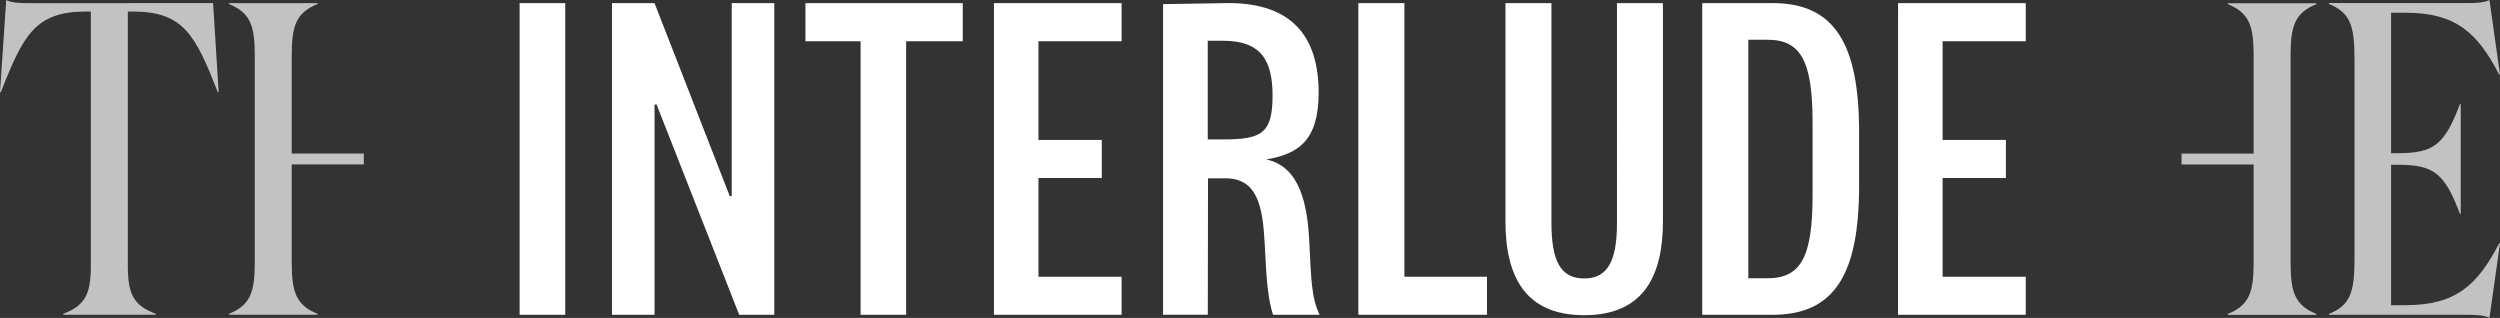 <svg id="Layer_1" data-name="Layer 1" xmlns="http://www.w3.org/2000/svg" viewBox="0 0 454.71 57.83"><rect x="0" y="0" width="454.71" height="57.83" fill="#333333" stroke="none"/><defs><style>.cls-1{opacity:.7}.cls-2{fill:#fff}</style></defs><g class="cls-1"><path class="cls-2" d="M421.32.75V.59H405.2v.16c3.98 1.62 4.7 4.05 4.7 9.39v17.8h-13.11v1.98h13.11v17.79c0 5.34-.73 7.78-4.7 9.4v.16h16.12v-.16c-3.97-1.62-4.7-4.06-4.7-9.4V10.14c0-5.34.73-7.78 4.7-9.39zm16.31 54.76h-2.73V29.97h1.2c6.49 0 8.51 1.44 11.31 8.9h.16V18.96h-.16c-2.8 7.46-4.82 8.9-11.31 8.9h-1.2V2.32h2.73c8.98 0 12.99 3.61 16.92 11.23h.16L452.79 0c-.88.47-2.4.56-3.77.56H423.6v.16c3.93 1.6 4.65 4.01 4.65 10.13v36.12c0 6.13-.72 8.53-4.65 10.13v.16h25.42c1.37 0 2.89.09 3.77.56l1.92-13.55h-.16c-3.93 7.62-7.94 11.23-16.92 11.23z"/></g><g class="cls-1"><path class="cls-2" d="M41.64.73V.57h16.12v.16c-3.98 1.62-4.7 4.05-4.7 9.39v17.8h13.11v1.98H53.06v17.79c0 5.34.73 7.78 4.7 9.4v.16H41.64v-.16c3.97-1.62 4.7-4.06 4.7-9.4V10.12c0-5.34-.73-7.78-4.7-9.39zM23.78.57H4.85C3.47.57 2.02.49 1.13.01L0 16.77h.16C4.21 6.4 6.4 2.1 15.63 2.1h.89v46.24c0 5.34-1.13 7.21-5.02 8.75v.16h16.85v-.16c-3.98-1.54-5.1-3.41-5.1-8.75V2.1h.97c9.15 0 11.34 4.3 15.39 14.66h.16L38.76.56H23.79z"/></g><path class="cls-2" d="M156.53 57.26V7.5H146.5V.57h28.61V7.5h-10.3v49.76h-8.28zM140.83.57h-7.74v35.1h-.36L119.05.57h-7.74v56.69h7.74V19.01h.37l15.03 38.25h6.38V.57zm-46.32 0h8.3v56.69h-8.3zm179.31 39.67V.57h8.36v39.94c0 6.67 1.51 10.14 5.96 10.14s5.96-3.47 5.96-10.14V.57h8.36v39.68c0 9.87-3.47 17.08-14.32 17.08s-14.32-7.21-14.32-17.08zM322.39.57h-12.78v56.69h12.78c11.34 0 15.75-7.47 15.75-23.49v-9.72c0-16.02-4.41-23.49-15.75-23.49zm7.29 34.92c0 11.16-2.07 15.12-8.19 15.12h-3.5V7.23h3.5c6.12 0 8.19 3.96 8.19 15.12v13.14zM255.44.57h-8.38v56.69h23.4v-6.93h-15.02V.57zm113.01 49.76h-15.12V32.37h11.51v-6.92h-11.51V7.5h15.12V.57h-23.22l-.01 56.69h23.23v-6.93zm-164.45 0h-15.12V32.37h11.52v-6.92h-11.52V7.5H204V.57h-23.22v56.69H204v-6.93zm27.55 6.93c-.9-2.79-1.17-5.76-1.53-13.05-.36-6.66-1.3-11.78-7.15-11.78h-3.15l-.04 24.82h-8.14V.75l11.92-.19c11.79 0 16.38 6.39 16.38 16.29 0 8.82-3.78 11.16-9.54 12.15 6.22 1.28 7.49 8.4 7.83 14.76.36 7.02.36 10.35 1.89 13.5h-8.46zm-9.09-31.9c6.93 0 9-1.03 9-7.96 0-6.39-2.07-9.99-9-9.99h-2.79v17.95h2.79z"/></svg>